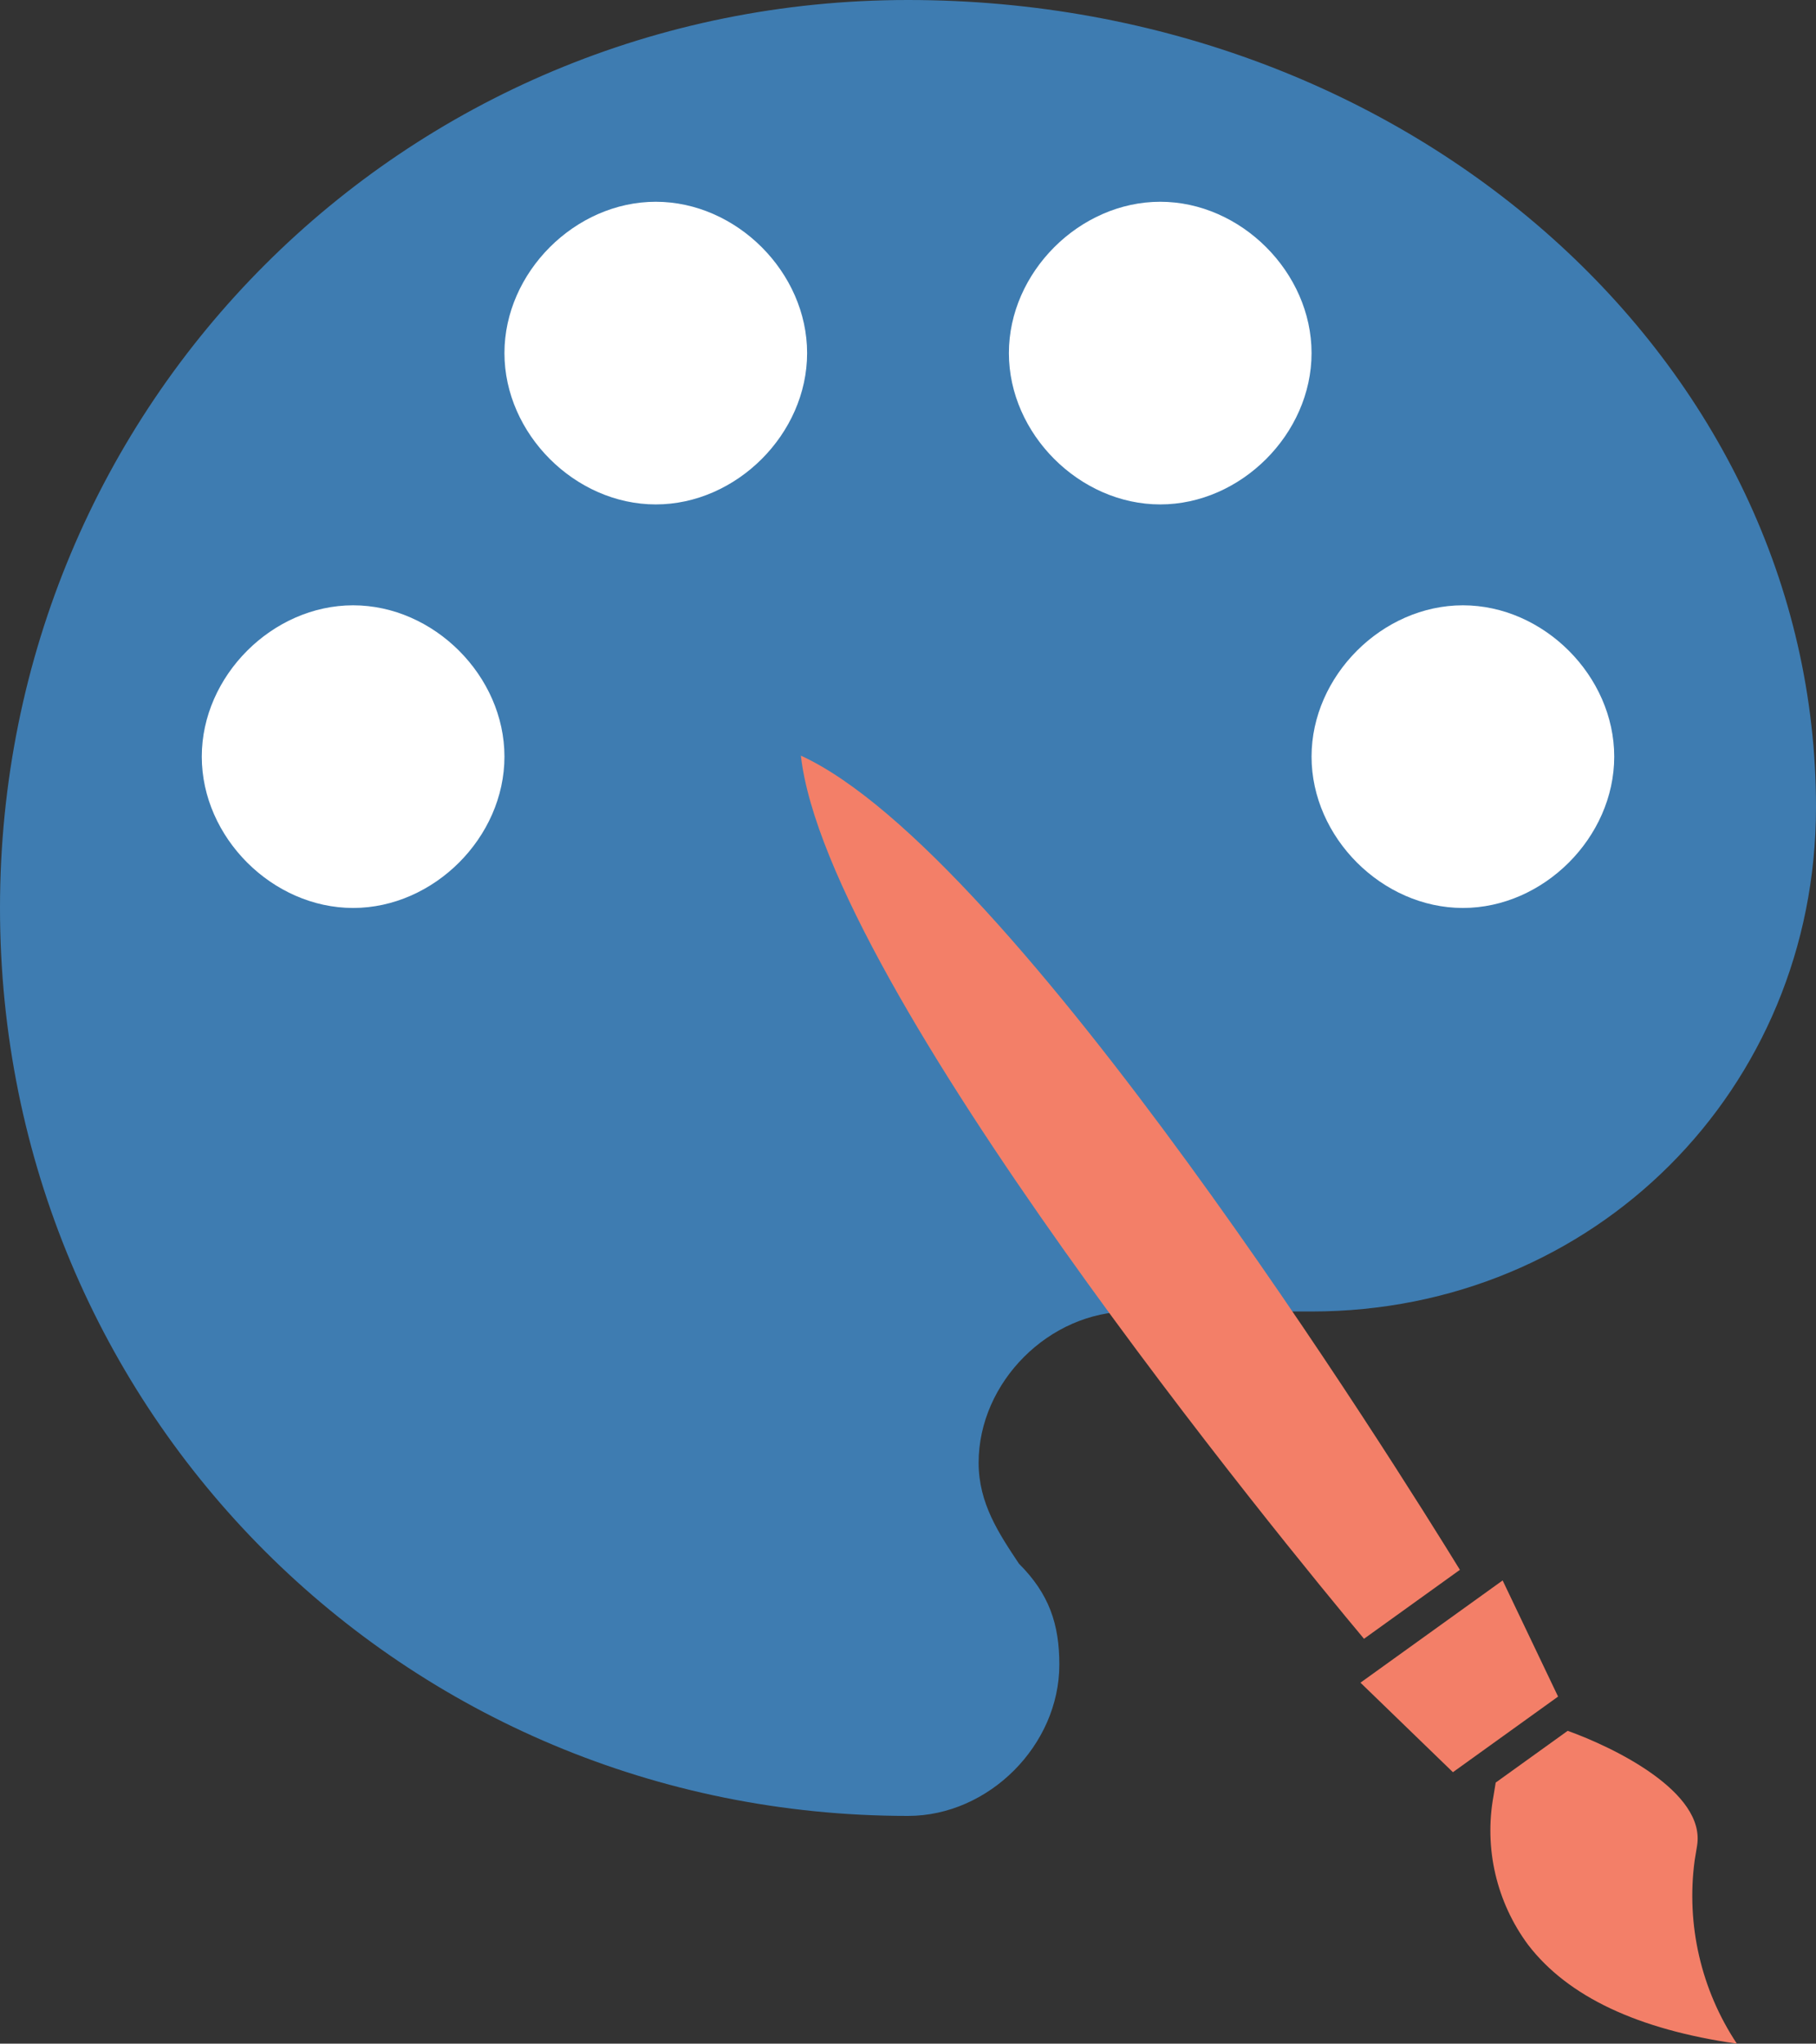 <?xml version="1.0" encoding="UTF-8" standalone="no"?>
<!-- Generator: Gravit.io -->
<svg xmlns="http://www.w3.org/2000/svg" xmlns:xlink="http://www.w3.org/1999/xlink" style="isolation:isolate" viewBox="0 0 459 516.564"><rect x="0" y="0" width="459" height="516.564" fill="#333333" stroke="none"/><g id="palette"><path d=" M 229.5 0 C 102 0 0 102 0 229.5 C 0 357 102 459 229.5 459 C 249.9 459 267.75 441.15 267.75 420.75 C 267.75 410.55 265.2 402.9 257.55 395.25 C 252.45 387.6 247.35 379.95 247.35 369.75 C 247.35 349.35 265.201 331.5 285.6 331.5 L 331.5 331.5 C 402.9 331.5 459 275.4 459 204 C 459 91.8 357 0 229.5 0 Z " id="Path" fill="rgb(62,124,177)"/><path d=" M 89.25 229.5 C 68.85 229.5 51 211.65 51 191.25 C 51 170.85 68.85 153 89.25 153 C 109.65 153 127.5 170.85 127.5 191.25 C 127.5 211.65 109.65 229.5 89.25 229.5 Z " id="Path" fill="rgb(255,255,255)"/><path d=" M 165.75 127.5 C 145.35 127.5 127.5 109.65 127.5 89.25 C 127.5 68.85 145.35 51 165.75 51 C 186.15 51 204 68.85 204 89.25 C 204 109.65 186.15 127.5 165.75 127.5 Z " id="Path" fill="rgb(255,255,255)"/><path d=" M 293.25 127.5 C 272.85 127.5 255 109.65 255 89.25 C 255 68.85 272.85 51 293.25 51 C 313.65 51 331.5 68.85 331.5 89.25 C 331.5 109.65 313.65 127.5 293.25 127.5 Z " id="Path" fill="rgb(255,255,255)"/><path d=" M 369.75 229.5 C 349.35 229.5 331.5 211.65 331.5 191.25 C 331.5 170.85 349.35 153 369.75 153 C 390.15 153 408 170.85 408 191.25 C 408 211.65 390.15 229.5 369.75 229.5 Z " id="Path" fill="rgb(255,255,255)"/></g><g id="paintbrush"><path d=" M 439 516.564 C 429.96 502.949 426.167 486.517 428.32 470.318 L 428.832 467.19 L 428.941 466.519 C 431.168 452.891 407.722 441.604 396.237 437.491 L 378.042 450.575 L 377.485 453.982 C 375.072 467.194 378.245 480.815 386.248 491.6 C 396.32 504.715 414.062 513.005 439 516.564 Z " id="Path" fill="rgb(243,127,104)"/><path d=" M 368.995 396.796 C 353.684 371.872 256.254 215.681 202.424 191 C 208.993 249.42 325.946 391.769 344.756 414.226 L 368.995 396.796 Z " id="Path" fill="rgb(243,127,104)"/><path d=" M 393.809 428.836 L 379.796 399.479 L 343.861 425.32 L 367.231 447.948 L 393.809 428.836 Z " id="Path" fill="rgb(243,127,104)"/>
</g></svg>